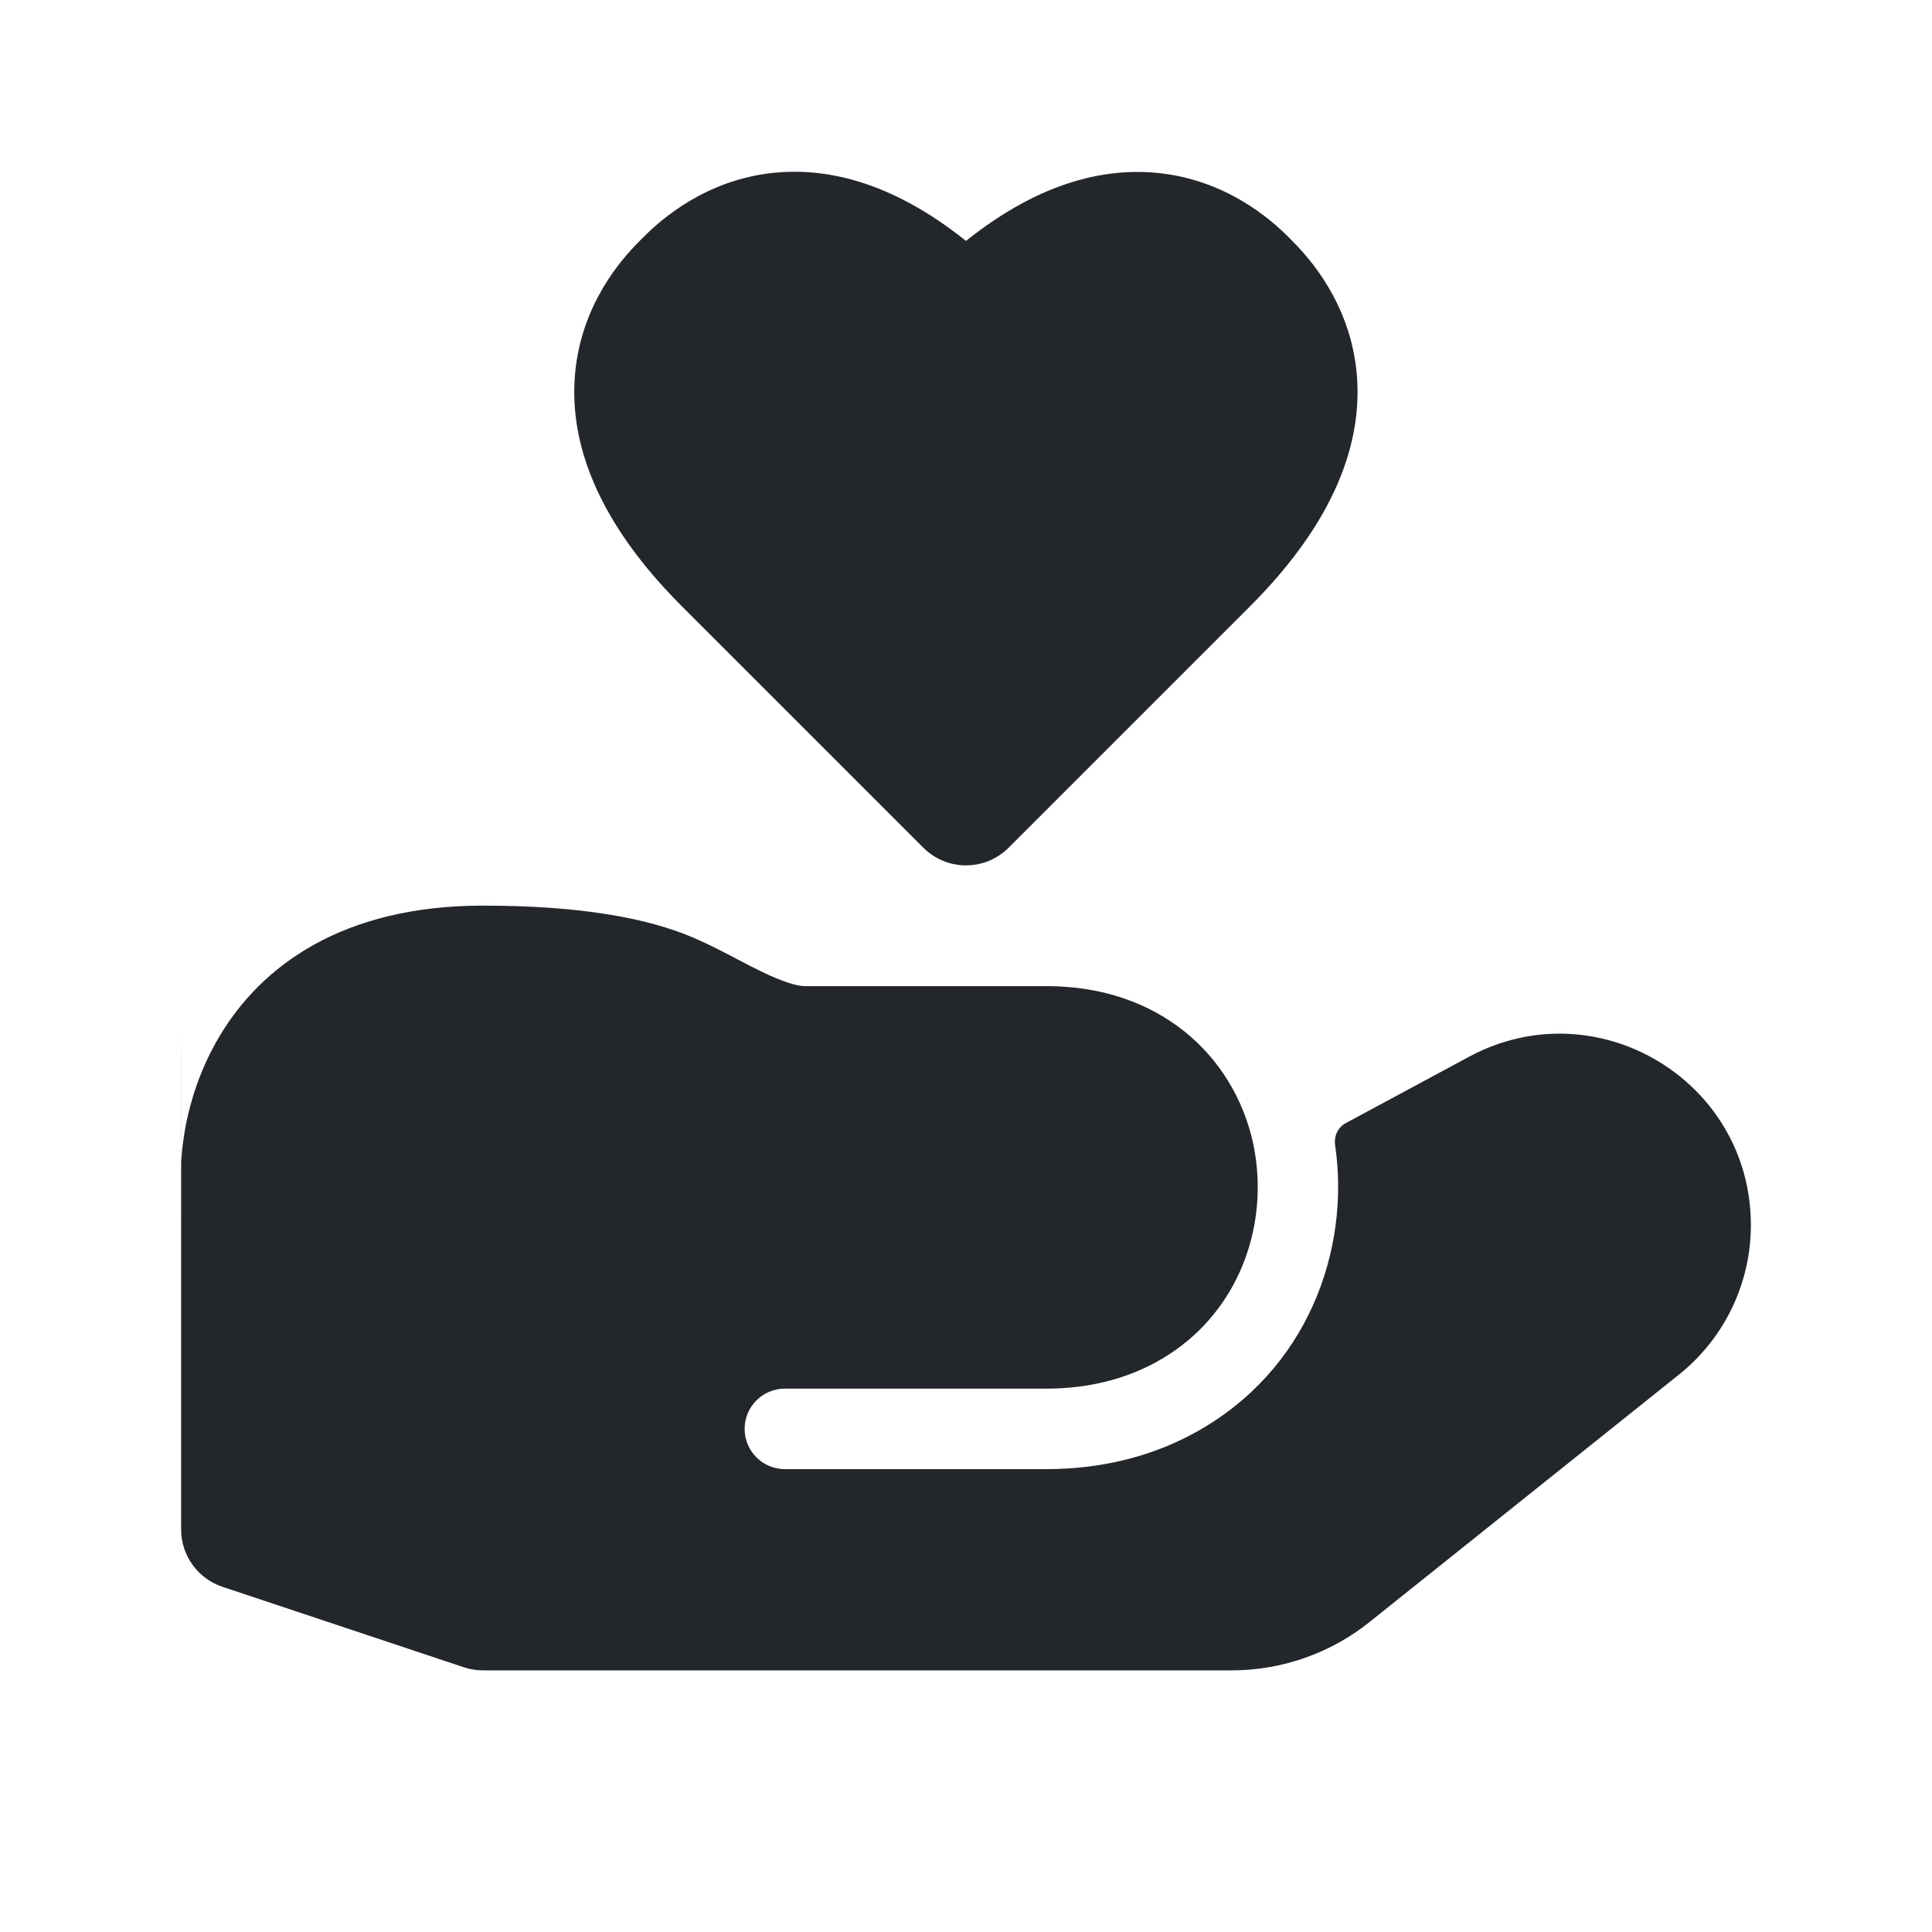 <svg width="24" height="24" viewBox="0 0 24 24" fill="none" xmlns="http://www.w3.org/2000/svg">
<path fill-rule="evenodd" clip-rule="evenodd" d="M14.525 2.167C13.771 2.048 12.916 2.26 12 2.993C11.086 2.261 10.232 2.046 9.478 2.164C8.643 2.296 8.124 2.815 7.975 2.964L7.969 2.97L7.963 2.976C7.814 3.125 7.295 3.643 7.164 4.478C7.023 5.376 7.355 6.416 8.469 7.53L11.47 10.53C11.61 10.671 11.801 10.75 12 10.75C12.199 10.75 12.389 10.671 12.53 10.53L15.53 7.53C16.646 6.414 16.975 5.372 16.833 4.475C16.7 3.639 16.181 3.121 16.035 2.975L16.025 2.964C15.879 2.818 15.361 2.3 14.525 2.167ZM15.616 14.543C15.606 14.416 15.587 14.291 15.559 14.168C15.315 13.117 14.408 12.25 13 12.25L10 12.25C9.905 12.25 9.741 12.205 9.465 12.072C9.36 12.022 9.257 11.968 9.144 11.908L9.06 11.864C8.921 11.792 8.762 11.711 8.604 11.644C8.041 11.406 7.218 11.25 6 11.25C4.246 11.25 3.247 12.005 2.732 12.864C2.489 13.269 2.37 13.668 2.311 13.962C2.282 14.111 2.267 14.236 2.259 14.329C2.255 14.375 2.252 14.413 2.251 14.442C2.251 14.449 2.251 13.89 2.251 13.433C2.25 12.428 2.25 11.916 2.25 19C2.25 19.323 2.457 19.609 2.763 19.712L5.763 20.712C5.839 20.737 5.919 20.75 6 20.75H15.298C15.923 20.75 16.529 20.538 17.016 20.147L20.859 17.074C21.422 16.623 21.75 15.941 21.75 15.219C21.75 13.422 19.832 12.276 18.25 13.127L16.717 13.952C16.62 14.004 16.57 14.113 16.585 14.222C16.777 15.53 16.244 17.032 14.839 17.8C14.287 18.102 13.66 18.25 13 18.25L9.75 18.25C9.474 18.25 9.25 18.026 9.25 17.75C9.25 17.474 9.474 17.25 9.75 17.25H13C13.509 17.25 13.968 17.136 14.36 16.922C15.284 16.417 15.688 15.449 15.616 14.543L15.616 14.543L15.616 14.543Z" fill="#23262A"/>
</svg>
